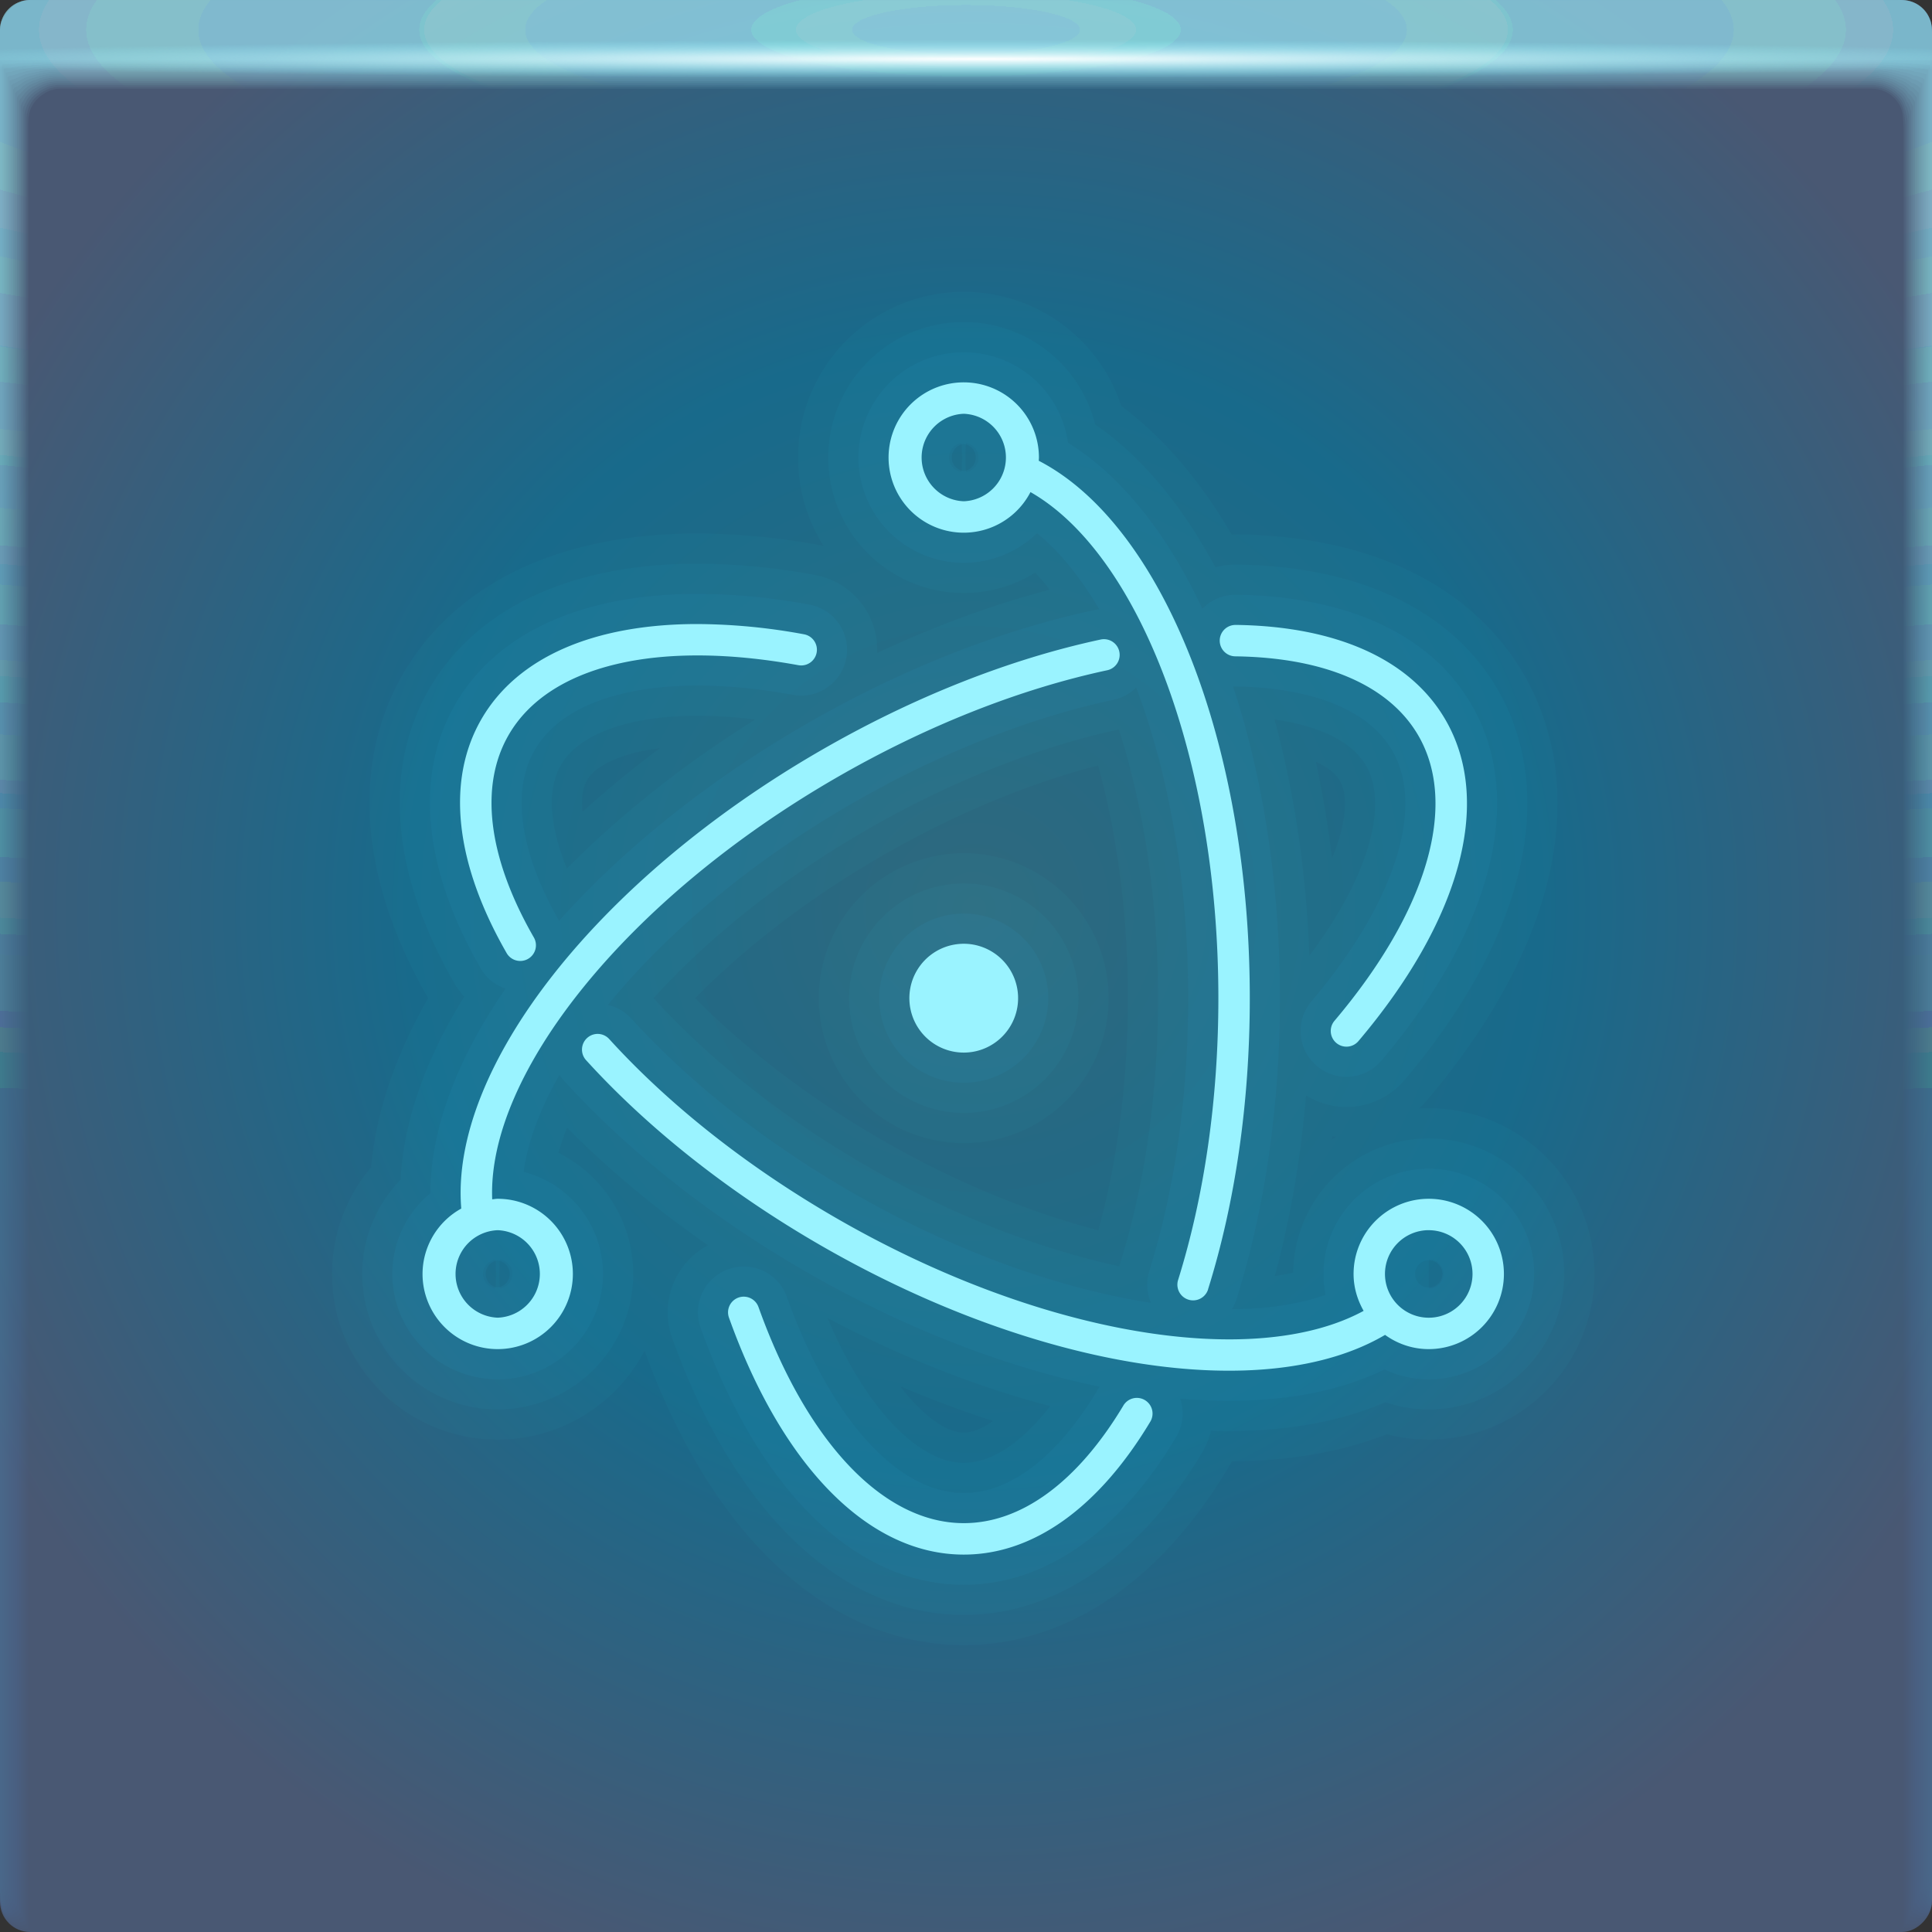 <?xml version="1.0" encoding="UTF-8"?>
<svg width="64" height="64" version="1.1" xmlns="http://www.w3.org/2000/svg" xmlns:xlink="http://www.w3.org/1999/xlink">
	<rect width="100%" height="100%" fill="#333333" stroke="none"/>
	<defs>
		<radialGradient id="u" cx="32.519" cy="1.45" r="31.76" gradientTransform="matrix(0 .02 -1.197 0 34.255 1.303)" gradientUnits="userSpaceOnUse">
			<stop stop-color="#fff" offset="0"/>
			<stop stop-color="#8ef4ff" stop-opacity="0" offset="1"/>
		</radialGradient>
		<radialGradient id="b" cx="31.744" cy="30.855" r="32" gradientTransform="translate(-68.931 -5.529) scale(1.155)" gradientUnits="userSpaceOnUse">
			<stop stop-color="#2f697e" offset="0"/>
			<stop stop-color="#186a8b" offset=".507"/>
			<stop stop-color="#495873" offset="1"/>
		</radialGradient>
		<linearGradient id="a">
			<stop stop-color="#abf5ff" stop-opacity=".07" offset="0"/>
			<stop stop-color="#77efff" stop-opacity=".01" offset="1"/>
		</linearGradient>
		<radialGradient id="c-3" cx="35.574" cy="1.019" r="32" gradientTransform="matrix(0,1.125,-5.175,0,37.271,-39.029)" gradientUnits="userSpaceOnUse" xlink:href="#a"/>
		<radialGradient id="d-7" cx="35.574" cy="1.036" r="32" gradientTransform="matrix(0,1.125,-5.175,0,37.363,-39.029)" gradientUnits="userSpaceOnUse" xlink:href="#a"/>
		<radialGradient id="e-5" cx="35.574" cy="1.055" r="32" gradientTransform="matrix(0,1.125,-5.175,0,37.458,-39.029)" gradientUnits="userSpaceOnUse" xlink:href="#a"/>
		<radialGradient id="f-3" cx="35.574" cy="1.071" r="32" gradientTransform="matrix(0,1.125,-5.175,0,37.544,-39.029)" gradientUnits="userSpaceOnUse" xlink:href="#a"/>
		<radialGradient id="g-5" cx="35.574" cy="1.091" r="32" gradientTransform="matrix(0,1.125,-5.175,0,37.648,-39.029)" gradientUnits="userSpaceOnUse" xlink:href="#a"/>
		<radialGradient id="h-6" cx="35.574" cy="1.113" r="32" gradientTransform="matrix(0,1.125,-5.175,0,37.758,-39.029)" gradientUnits="userSpaceOnUse" xlink:href="#a"/>
		<radialGradient id="i-2" cx="35.574" cy="1.135" r="32" gradientTransform="matrix(0,1.125,-5.175,0,37.875,-39.029)" gradientUnits="userSpaceOnUse" xlink:href="#a"/>
		<radialGradient id="j-9" cx="35.574" cy="1.159" r="32" gradientTransform="matrix(0,1.125,-5.175,0,38,-39.029)" gradientUnits="userSpaceOnUse" xlink:href="#a"/>
		<radialGradient id="k-1" cx="35.574" cy="1.18" r="32" gradientTransform="matrix(0,1.125,-5.175,0,38.107,-39.029)" gradientUnits="userSpaceOnUse" xlink:href="#a"/>
		<radialGradient id="l-2" cx="35.574" cy="1.208" r="32" gradientTransform="matrix(0,1.125,-5.175,0,38.252,-39.029)" gradientUnits="userSpaceOnUse" xlink:href="#a"/>
		<radialGradient id="m-7" cx="35.574" cy="1.239" r="32" gradientTransform="matrix(0,1.125,-5.175,0,38.411,-39.029)" gradientUnits="userSpaceOnUse" xlink:href="#a"/>
		<radialGradient id="n-0" cx="35.574" cy="1.273" r="32" gradientTransform="matrix(0,1.125,-5.175,0,38.587,-39.029)" gradientUnits="userSpaceOnUse" xlink:href="#a"/>
		<radialGradient id="o-9" cx="35.574" cy="1.304" r="32" gradientTransform="matrix(0,1.125,-5.175,0,38.75,-39.029)" gradientUnits="userSpaceOnUse" xlink:href="#a"/>
		<radialGradient id="p-3" cx="35.574" cy="1.346" r="32" gradientTransform="matrix(0,1.125,-5.175,0,38.966,-39.029)" gradientUnits="userSpaceOnUse" xlink:href="#a"/>
		<radialGradient id="q-6" cx="35.574" cy="1.393" r="32" gradientTransform="matrix(0,1.125,-5.175,0,39.208,-39.029)" gradientUnits="userSpaceOnUse" xlink:href="#a"/>
		<radialGradient id="r-0" cx="35.574" cy="1.439" r="32" gradientTransform="matrix(0,1.125,-5.175,0,39.446,-39.029)" gradientUnits="userSpaceOnUse" xlink:href="#a"/>
	</defs>
	<g>
		<rect transform="scale(-1 1)" x="-64" width="64" height="64" rx="1" ry="1" fill="url(#b)" paint-order="fill markers stroke"/>
		<g fill="none" stroke="#39e6ff" stroke-linecap="round" stroke-linejoin="round">
			<path d="M31.926 12.666a2.49 2.49 0 1 0 2.21 3.635c3.594 2.051 6.224 8.855 6.224 16.766 0 3.352-.467 6.563-1.334 9.334a.52.52 0 1 0 .994.31h-.002c.9-2.874 1.383-6.19 1.383-9.644 0-8.402-2.867-15.672-6.99-17.803 0-.036.005-.071.005-.108a2.49 2.49 0 0 0-2.49-2.49zm0 1.041a1.45 1.45 0 0 1 0 2.898 1.45 1.45 0 0 1 0-2.898zm-8.877 6.965c-3.344.012-5.902 1.075-7.102 3.152-1.193 2.067-.851 4.807.829 7.736a.52.52 0 1 0 .902-.517c-1.513-2.639-1.807-5.003-.828-6.697 1.328-2.301 4.907-3.165 9.597-2.311a.52.52 0 0 0 .188-1.023 19.72 19.72 0 0 0-3.586-.34zm17.883.03a.52.52 0 0 0-.014 1.04c2.967.039 5.106.962 6.069 2.629 1.325 2.296.29 5.817-2.781 9.445a.52.52 0 1 0 .794.672c3.323-3.925 4.483-7.873 2.887-10.637-1.174-2.034-3.656-3.107-6.955-3.15zm-4.47.483c-3.005.644-6.203 1.903-9.274 3.676-7.4 4.273-12.293 10.518-11.908 15.174a2.48 2.48 0 0 0-1.283 2.166 2.49 2.49 0 1 0 2.49-2.49c-.062 0-.12.013-.182.018-.169-4.143 4.433-9.943 11.402-13.967 2.98-1.72 6.076-2.939 8.971-3.559a.52.52 0 1 0-.217-1.018zm-4.553 10.078c-.12.002-.242.015-.364.041a1.802 1.802 0 0 0-1.38 2.143 1.801 1.801 0 0 0 2.14 1.381 1.803 1.803 0 0 0-.396-3.565zM19.825 34.25a.52.52 0 0 0-.41.87c2.051 2.256 4.717 4.37 7.757 6.126 7.145 4.125 14.737 5.315 18.71 2.974.408.294.905.471 1.447.471a2.49 2.49 0 1 0-2.49-2.49c0 .447.127.86.333 1.223-3.63 1.97-10.732.817-17.479-3.078-2.949-1.703-5.532-3.75-7.51-5.924a.52.52 0 0 0-.359-.172zm-3.338 6.502a1.45 1.45 0 0 1 0 2.898 1.45 1.45 0 0 1 0-2.898zm30.842 0a1.45 1.45 0 0 1 1.45 1.449 1.45 1.45 0 0 1-2.9 0 1.45 1.45 0 0 1 1.45-1.45zm-22.867 2.232a.52.52 0 0 0-.31.676c1.737 4.851 4.579 7.838 7.775 7.838 2.33 0 4.486-1.59 6.168-4.387a.52.52 0 1 0-.891-.535c-1.511 2.514-3.368 3.88-5.277 3.88-2.655 0-5.191-2.664-6.797-7.147a.52.52 0 0 0-.668-.325z" stroke-opacity=".051" stroke-width="2"/>
			<path d="M31.926 12.666a2.49 2.49 0 1 0 2.21 3.635c3.594 2.051 6.224 8.855 6.224 16.766 0 3.352-.467 6.563-1.334 9.334a.52.52 0 1 0 .994.31h-.002c.9-2.874 1.383-6.19 1.383-9.644 0-8.402-2.867-15.672-6.99-17.803 0-.036.005-.071.005-.108a2.49 2.49 0 0 0-2.49-2.49zm0 1.041a1.45 1.45 0 0 1 0 2.898 1.45 1.45 0 0 1 0-2.898zm-8.877 6.965c-3.344.012-5.902 1.075-7.102 3.152-1.193 2.067-.851 4.807.829 7.736a.52.52 0 1 0 .902-.517c-1.513-2.639-1.807-5.003-.828-6.697 1.328-2.301 4.907-3.165 9.597-2.311a.52.52 0 0 0 .188-1.023 19.72 19.72 0 0 0-3.586-.34zm17.883.03a.52.52 0 0 0-.014 1.04c2.967.039 5.106.962 6.069 2.629 1.325 2.296.29 5.817-2.781 9.445a.52.52 0 1 0 .794.672c3.323-3.925 4.483-7.873 2.887-10.637-1.174-2.034-3.656-3.107-6.955-3.15zm-4.47.483c-3.005.644-6.203 1.903-9.274 3.676-7.4 4.273-12.293 10.518-11.908 15.174a2.48 2.48 0 0 0-1.283 2.166 2.49 2.49 0 1 0 2.49-2.49c-.062 0-.12.013-.182.018-.169-4.143 4.433-9.943 11.402-13.967 2.98-1.72 6.076-2.939 8.971-3.559a.52.52 0 1 0-.217-1.018zm-4.553 10.078c-.12.002-.242.015-.364.041a1.802 1.802 0 0 0-1.38 2.143 1.801 1.801 0 0 0 2.14 1.381 1.803 1.803 0 0 0-.396-3.565zM19.825 34.25a.52.52 0 0 0-.41.87c2.051 2.256 4.717 4.37 7.757 6.126 7.145 4.125 14.737 5.315 18.71 2.974.408.294.905.471 1.447.471a2.49 2.49 0 1 0-2.49-2.49c0 .447.127.86.333 1.223-3.63 1.97-10.732.817-17.479-3.078-2.949-1.703-5.532-3.75-7.51-5.924a.52.52 0 0 0-.359-.172zm-3.338 6.502a1.45 1.45 0 0 1 0 2.898 1.45 1.45 0 0 1 0-2.898zm30.842 0a1.45 1.45 0 0 1 1.45 1.449 1.45 1.45 0 0 1-2.9 0 1.45 1.45 0 0 1 1.45-1.45zm-22.867 2.232a.52.52 0 0 0-.31.676c1.737 4.851 4.579 7.838 7.775 7.838 2.33 0 4.486-1.59 6.168-4.387a.52.52 0 1 0-.891-.535c-1.511 2.514-3.368 3.88-5.277 3.88-2.655 0-5.191-2.664-6.797-7.147a.52.52 0 0 0-.668-.325z" stroke-opacity=".026" stroke-width="6"/>
			<path d="M31.926 12.666a2.49 2.49 0 1 0 2.21 3.635c3.594 2.051 6.224 8.855 6.224 16.766 0 3.352-.467 6.563-1.334 9.334a.52.52 0 1 0 .994.31h-.002c.9-2.874 1.383-6.19 1.383-9.644 0-8.402-2.867-15.672-6.99-17.803 0-.036.005-.071.005-.108a2.49 2.49 0 0 0-2.49-2.49zm0 1.041a1.45 1.45 0 0 1 0 2.898 1.45 1.45 0 0 1 0-2.898zm-8.877 6.965c-3.344.012-5.902 1.075-7.102 3.152-1.193 2.067-.851 4.807.829 7.736a.52.52 0 1 0 .902-.517c-1.513-2.639-1.807-5.003-.828-6.697 1.328-2.301 4.907-3.165 9.597-2.311a.52.52 0 0 0 .188-1.023 19.72 19.72 0 0 0-3.586-.34zm17.883.03a.52.52 0 0 0-.014 1.04c2.967.039 5.106.962 6.069 2.629 1.325 2.296.29 5.817-2.781 9.445a.52.52 0 1 0 .794.672c3.323-3.925 4.483-7.873 2.887-10.637-1.174-2.034-3.656-3.107-6.955-3.15zm-4.47.483c-3.005.644-6.203 1.903-9.274 3.676-7.4 4.273-12.293 10.518-11.908 15.174a2.48 2.48 0 0 0-1.283 2.166 2.49 2.49 0 1 0 2.49-2.49c-.062 0-.12.013-.182.018-.169-4.143 4.433-9.943 11.402-13.967 2.98-1.72 6.076-2.939 8.971-3.559a.52.52 0 1 0-.217-1.018zm-4.553 10.078c-.12.002-.242.015-.364.041a1.802 1.802 0 0 0-1.38 2.143 1.801 1.801 0 0 0 2.14 1.381 1.803 1.803 0 0 0-.396-3.565zM19.825 34.25a.52.52 0 0 0-.41.87c2.051 2.256 4.717 4.37 7.757 6.126 7.145 4.125 14.737 5.315 18.71 2.974.408.294.905.471 1.447.471a2.49 2.49 0 1 0-2.49-2.49c0 .447.127.86.333 1.223-3.63 1.97-10.732.817-17.479-3.078-2.949-1.703-5.532-3.75-7.51-5.924a.52.52 0 0 0-.359-.172zm-3.338 6.502a1.45 1.45 0 0 1 0 2.898 1.45 1.45 0 0 1 0-2.898zm30.842 0a1.45 1.45 0 0 1 1.45 1.449 1.45 1.45 0 0 1-2.9 0 1.45 1.45 0 0 1 1.45-1.45zm-22.867 2.232a.52.52 0 0 0-.31.676c1.737 4.851 4.579 7.838 7.775 7.838 2.33 0 4.486-1.59 6.168-4.387a.52.52 0 1 0-.891-.535c-1.511 2.514-3.368 3.88-5.277 3.88-2.655 0-5.191-2.664-6.797-7.147a.52.52 0 0 0-.668-.325z" stroke-opacity=".033" stroke-width="4"/>
		</g>
		<path d="M31.926 12.666a2.49 2.49 0 1 0 2.21 3.635c3.594 2.051 6.224 8.855 6.224 16.766 0 3.352-.467 6.563-1.334 9.334a.52.52 0 1 0 .994.31h-.002c.9-2.874 1.383-6.19 1.383-9.644 0-8.402-2.867-15.672-6.99-17.803 0-.036.005-.071.005-.108a2.49 2.49 0 0 0-2.49-2.49zm0 1.041a1.45 1.45 0 0 1 0 2.898 1.45 1.45 0 0 1 0-2.898zm-8.877 6.965c-3.344.012-5.902 1.075-7.102 3.152-1.193 2.067-.851 4.807.829 7.736a.52.52 0 1 0 .902-.517c-1.513-2.639-1.807-5.003-.828-6.697 1.328-2.301 4.907-3.165 9.597-2.311a.52.52 0 0 0 .188-1.023 19.72 19.72 0 0 0-3.586-.34zm17.883.03a.52.52 0 0 0-.014 1.04c2.967.039 5.106.962 6.069 2.629 1.325 2.296.29 5.817-2.781 9.445a.52.52 0 1 0 .794.672c3.323-3.925 4.483-7.873 2.887-10.637-1.174-2.034-3.656-3.107-6.955-3.15zm-4.47.483c-3.005.644-6.203 1.903-9.274 3.676-7.4 4.273-12.293 10.518-11.908 15.174a2.48 2.48 0 0 0-1.283 2.166 2.49 2.49 0 1 0 2.49-2.49c-.062 0-.12.013-.182.018-.169-4.143 4.433-9.943 11.402-13.967 2.98-1.72 6.076-2.939 8.971-3.559a.52.52 0 1 0-.217-1.018zm-4.553 10.078c-.12.002-.242.015-.364.041a1.802 1.802 0 0 0-1.38 2.143 1.801 1.801 0 0 0 2.14 1.381 1.803 1.803 0 0 0-.396-3.565zM19.825 34.25a.52.52 0 0 0-.41.87c2.051 2.256 4.717 4.37 7.757 6.126 7.145 4.125 14.737 5.315 18.71 2.974.408.294.905.471 1.447.471a2.49 2.49 0 1 0-2.49-2.49c0 .447.127.86.333 1.223-3.63 1.97-10.732.817-17.479-3.078-2.949-1.703-5.532-3.75-7.51-5.924a.52.52 0 0 0-.359-.172zm-3.338 6.502a1.45 1.45 0 0 1 0 2.898 1.45 1.45 0 0 1 0-2.898zm30.842 0a1.45 1.45 0 0 1 1.45 1.449 1.45 1.45 0 0 1-2.9 0 1.45 1.45 0 0 1 1.45-1.45zm-22.867 2.232a.52.52 0 0 0-.31.676c1.737 4.851 4.579 7.838 7.775 7.838 2.33 0 4.486-1.59 6.168-4.387a.52.52 0 1 0-.891-.535c-1.511 2.514-3.368 3.88-5.277 3.88-2.655 0-5.191-2.664-6.797-7.147a.52.52 0 0 0-.668-.325z" fill="#9af3ff"/>
	</g>
	<g>
		<path d="m1 0c-0.554 0-1 0.446-1 1v62-0.224 0.224-61h1.752c19.15 2e-3 39.445 0 60.213 0h2.035v61-0.334 0.334-62a0.998 0.998 0 0 0-1-1z" fill="url(#c-3)"/>
		<path d="m1 0a0.998 0.998 0 0 0-1 1.006v61.98-0.197c0-0.277 4e-3 -0.184 0.01 0.246 0.012 0.016 0.03-0.297 0.052-0.897v-60c0.072-9e-3 0.133-0.013 0.185-0.013 0.29-0.016 0.357-0.032 0.774-0.044 0.246-0.011 0.496-0.019 0.747-0.019 19.183 2e-3 39.392 0 60.2 0 0.346 0 0.689 0.012 1.023 0.03 0.268 0.01 0.389 0.02 0.52 0.033 0.106 0 0.22 0.01 0.427 0.028v59.744c0.027 0.754 0.05 1.148 0.059 1.123l3e-3 -0.334v0.286-61.762c0-0.143 0-0.22-2e-3 -0.224a0.996 0.996 0 0 0-1.012-0.986h-61.986" fill="url(#d-7)"/>
		<path d="m1 0a0.998 0.998 0 0 0-1 1.006v61.966-0.169c0-0.245 8e-3 -0.145 0.021 0.266 0.022 0.034 0.06-0.247 0.104-0.807v-59.988a0.744 0.744 0 0 1 0.173-0.025c0.27-0.031 0.341-0.064 0.743-0.088 0.242-0.022 0.492-0.037 0.742-0.037 19.217 2e-3 39.34 0 60.187 0 0.347 0 0.69 0.024 1.013 0.06 0.256 0.02 0.372 0.042 0.494 0.065 0.1 0 0.206 0.02 0.398 0.057v59.731c0.055 0.703 0.102 1.052 0.119 1.003 4e-3 -0.154 6e-3 -0.265 6e-3 -0.333v0.237-61.748c0-0.139 0-0.215-3e-3 -0.224a0.994 0.994 0 0 0-0.807-0.952 1.025 1.025 0 0 0-0.217-0.02h-61.973" fill="url(#e-5)"/>
		<path d="m1 0a0.998 0.998 0 0 0-1 1.005v61.953-0.14c0-0.213 0.012-0.107 0.031 0.287 0.034 0.05 0.091-0.198 0.156-0.718v-59.974a0.45 0.45 0 0 1 0.16-0.037c0.252-0.048 0.327-0.097 0.715-0.132 0.238-0.034 0.487-0.056 0.737-0.056 19.25 2e-3 39.286 0 60.173 0 0.348 0 0.688 0.036 1.001 0.09 0.244 0.029 0.356 0.062 0.47 0.098 0.091 0 0.19 0.03 0.37 0.085v59.718c0.082 0.653 0.151 0.957 0.176 0.884 7e-3 -0.152 0.01-0.262 0.01-0.333v0.188-61.734c0-0.135 0-0.21-4e-3 -0.224a0.992 0.992 0 0 0-0.819-0.94 1.041 1.041 0 0 0-0.217-0.018h-61.96" fill="url(#f-3)"/>
		<path d="m1 0a0.998 0.998 0 0 0-1 1.005v61.939-0.113c0-0.18 0.015-0.068 0.042 0.308 0.045 0.067 0.121-0.149 0.208-0.629v-59.96a0.312 0.312 0 0 1 0.148-0.05c0.232-0.063 0.311-0.128 0.684-0.176 0.234-0.044 0.483-0.074 0.732-0.074 19.284 2e-3 39.234 0 60.16 0 0.35 0 0.689 0.048 0.991 0.12 0.232 0.039 0.34 0.083 0.444 0.13 0.085 0 0.176 0.04 0.341 0.114v59.704c0.11 0.603 0.203 0.862 0.236 0.764 0.01-0.148 0.014-0.259 0.014-0.333v0.14-61.721c0-0.13-2e-3 -0.206-6e-3 -0.224a0.991 0.991 0 0 0-0.83-0.927 1.066 1.066 0 0 0-0.22-0.017h-61.944" fill="url(#g-5)"/>
		<path d="m1 0a0.998 0.998 0 0 0-1 1.004v61.926-0.084c0-0.148 0.02-0.029 0.052 0.328 0.056 0.084 0.152-0.099 0.26-0.539v-59.949c0.053-0.04 0.097-0.061 0.136-0.061 0.212-0.08 0.297-0.16 0.655-0.22 0.23-0.056 0.477-0.093 0.727-0.093 19.317 2e-3 39.18 0 60.147 0 0.35 0 0.688 0.06 0.98 0.151 0.22 0.047 0.322 0.102 0.418 0.162 0.078 0 0.162 0.049 0.313 0.142v59.69c0.137 0.553 0.253 0.767 0.295 0.645a4.73 4.73 0 0 0 0.017-0.332v0.09-61.705c0-0.126-2e-3 -0.202-7e-3 -0.224a0.99 0.99 0 0 0-0.843-0.914 1.099 1.099 0 0 0-0.218-0.017h-61.932" fill="url(#h-6)"/>
		<path d="m1 0a0.998 0.998 0 0 0-1 1.004v61.912-0.056c0-0.117 0.023 0.01 0.063 0.349 0.067 0.1 0.182-0.05 0.312-0.45v-59.935c0.048-0.049 0.088-0.074 0.123-0.074 0.193-0.095 0.282-0.192 0.626-0.264 0.225-0.067 0.472-0.11 0.721-0.11h60.133c0.352 0 0.688 0.071 0.97 0.18a0.944 0.944 0 0 1 0.393 0.194c0.07 0 0.147 0.059 0.284 0.17v59.68c0.164 0.502 0.304 0.671 0.354 0.524 0.014-0.14 0.02-0.25 0.02-0.331v0.042-61.695c0-0.121-2e-3 -0.197-9e-3 -0.224a0.99 0.99 0 0 0-0.854-0.902 1.142 1.142 0 0 0-0.218-0.014h-61.918" fill="url(#i-2)"/>
		<path d="m1 0a0.998 0.998 0 0 0-1 1.004v61.898-0.029c0-0.084 0.027 0.049 0.073 0.37 0.079 0.117 0.212 0 0.365-0.36v-59.923c0.043-0.057 0.079-0.086 0.11-0.086 0.174-0.112 0.267-0.225 0.596-0.309a2.19 2.19 0 0 1 0.717-0.129c19.385 2e-3 39.075 0 60.12 0 0.353 0 0.687 0.084 0.958 0.211 0.196 0.066 0.29 0.144 0.368 0.227 0.063 0 0.132 0.068 0.256 0.199v59.665c0.192 0.452 0.354 0.576 0.413 0.404a3.11 3.11 0 0 0 0.024-0.33v-61.687c0-0.117-4e-3 -0.193-0.01-0.224a0.99 0.99 0 0 0-0.868-0.89 1.198 1.198 0 0 0-0.217-0.011h-61.905" fill="url(#j-9)"/>
		<path d="m1 0a0.998 0.998 0 0 0-1 1.003v61.885c0-0.052 0.03 0.087 0.084 0.39 0.09 0.135 0.242 0.05 0.416-0.27v-59.911c0.038-0.063 0.07-0.097 0.099-0.097 0.154-0.127 0.251-0.257 0.566-0.352 0.217-0.089 0.463-0.148 0.711-0.148 19.418 2e-3 39.022 0 60.107 0 0.355 0 0.687 0.096 0.947 0.242a0.723 0.723 0 0 1 0.343 0.258c0.056 0 0.118 0.079 0.227 0.227v59.651c0.22 0.402 0.406 0.482 0.473 0.285 0.018-0.132 0.027-0.243 0.027-0.33v-61.721c0-0.113-4e-3 -0.188-0.012-0.224a0.99 0.99 0 0 0-0.879-0.877 1.273 1.273 0 0 0-0.218-0.011h-61.89" fill="url(#k-1)"/>
		<path d="m1 0a0.998 0.998 0 0 0-1 1.003v61.899c0-0.02 0.035 0.126 0.094 0.41 0.101 0.152 0.273 0.1 0.468-0.18v-59.897c0.034-0.073 0.062-0.11 0.087-0.11 0.135-0.143 0.236-0.29 0.536-0.397 0.213-0.1 0.459-0.166 0.707-0.166 19.452 2e-3 38.969 0 60.093 0 0.356 0 0.687 0.108 0.936 0.272a0.678 0.678 0 0 1 0.317 0.29c0.05 0 0.103 0.089 0.2 0.256v59.64c0.246 0.352 0.455 0.386 0.531 0.165 0.02-0.128 0.03-0.239 0.03-0.33v-61.755c0-0.108-4e-3 -0.184-0.013-0.224a0.99 0.99 0 0 0-0.891-0.864 1.376 1.376 0 0 0-0.218-0.01h-61.877" fill="url(#l-2)"/>
		<path d="m1 0a0.998 0.998 0 0 0-1 1.002v61.913c0 0.013 0.039 0.165 0.105 0.432 0.112 0.168 0.303 0.148 0.52-0.092v-59.882c0.029-0.081 0.053-0.123 0.074-0.123 0.116-0.159 0.222-0.321 0.507-0.44 0.209-0.111 0.454-0.185 0.701-0.185 19.486 2e-3 38.916 0 60.08 0 0.357 0 0.687 0.12 0.925 0.302a0.66 0.66 0 0 1 0.292 0.323c0.043 0 0.089 0.098 0.171 0.284v59.626c0.275 0.302 0.507 0.29 0.591 0.046 0.022-0.125 0.034-0.236 0.034-0.33v-61.791c0-0.104-5e-3 -0.18-0.016-0.224a0.99 0.99 0 0 0-0.903-0.852 1.514 1.514 0 0 0-0.218-8e-3h-61.863" fill="url(#m-7)"/>
		<path d="m1 0a0.998 0.998 0 0 0-1 1.002v61.928c0 0.045 0.042 0.203 0.115 0.453 0.123 0.184 0.333 0.197 0.572-3e-3v-59.87c0.024-0.089 0.045-0.135 0.062-0.135 0.097-0.174 0.207-0.353 0.478-0.484 0.204-0.122 0.448-0.203 0.696-0.203 19.519 2e-3 38.863 0 60.067 0a1.4 1.4 0 0 1 0.914 0.332c0.15 0.103 0.224 0.225 0.267 0.355 0.035 0 0.073 0.108 0.142 0.313v59.612c0.302 0.251 0.557 0.196 0.65-0.074a1.7 1.7 0 0 0 0.037-0.33v-61.825c0-0.1-6e-3 -0.175-0.017-0.224a0.99 0.99 0 0 0-0.915-0.84 1.712 1.712 0 0 0-0.218-7e-3h-61.85" fill="url(#n-0)"/>
		<path d="m1 0a0.998 0.998 0 0 0-1 1.002v61.942c0 0.077 0.046 0.242 0.126 0.473 0.134 0.201 0.363 0.246 0.624 0.086v-59.856c0.02-0.097 0.035-0.147 0.05-0.147a0.981 0.981 0 0 1 0.447-0.529c0.2-0.133 0.444-0.221 0.691-0.221 19.553 2e-3 38.811 0 60.053 0 0.36 0 0.686 0.144 0.903 0.362a0.688 0.688 0 0 1 0.242 0.388c0.028 0 0.059 0.118 0.114 0.341v59.598c0.33 0.2 0.608 0.1 0.709-0.194 0.026-0.117 0.04-0.228 0.04-0.329v-61.86c0-0.095-6e-3 -0.17-0.018-0.224a0.991 0.991 0 0 0-0.927-0.827 2.015 2.015 0 0 0-0.218-5e-3h-61.836" fill="url(#o-9)"/>
		<path d="m1 0a0.998 0.998 0 0 0-1 1.001v61.956c0 0.11 0.05 0.281 0.136 0.494 0.146 0.218 0.394 0.296 0.677 0.176v-59.843c0.014-0.105 0.026-0.16 0.036-0.16a0.967 0.967 0 0 1 0.419-0.572c0.196-0.144 0.439-0.24 0.686-0.24 19.586 2e-3 38.758 0 60.04 0 0.36 0 0.685 0.156 0.892 0.392a0.73 0.73 0 0 1 0.216 0.42c0.021 0 0.044 0.128 0.086 0.37v59.585c0.356 0.15 0.658 5e-3 0.768-0.314 0.029-0.114 0.044-0.224 0.044-0.328v-61.895c0-0.09-7e-3 -0.166-0.02-0.224a0.992 0.992 0 0 0-0.94-0.814 2.524 2.524 0 0 0-0.217-5e-3h-61.823" fill="url(#p-3)"/>
		<path d="m1 0a0.998 0.998 0 0 0-1 1v61.972c0 0.142 0.054 0.32 0.147 0.515a0.643 0.643 0 0 0 0.728 0.265v-59.83c0.01-0.114 0.018-0.172 0.025-0.172a0.97 0.97 0 0 1 0.389-0.617c0.192-0.155 0.434-0.258 0.68-0.258 19.62 2e-3 38.705 0 60.027 0 0.362 0 0.686 0.168 0.882 0.422a0.794 0.794 0 0 1 0.19 0.453c0.015 0 0.03 0.137 0.057 0.398v59.572c0.385 0.1 0.71-0.09 0.828-0.434 0.03-0.11 0.047-0.22 0.047-0.328v-61.93c0-0.086-7e-3 -0.161-0.021-0.224a0.994 0.994 0 0 0-0.951-0.802 3.563 3.563 0 0 0-0.219-2e-3h-61.809" fill="url(#q-6)"/>
		<path d="m1 0a0.998 0.998 0 0 0-1 1v61.986c0 0.174 0.058 0.358 0.157 0.535a0.802 0.802 0 0 0 0.78 0.355v-59.816c5e-3 -0.122 0.01-0.185 0.013-0.185a0.987 0.987 0 0 1 0.36-0.66c0.187-0.166 0.429-0.277 0.675-0.277 19.653 2e-3 38.652 0 60.013 0 0.363 0 0.685 0.18 0.87 0.452a0.876 0.876 0 0 1 0.166 0.485c7e-3 0 0.015 0.147 0.028 0.427v59.558c0.412 0.05 0.76-0.186 0.887-0.553a1.1 1.1 0 0 0 0.05-0.328v-61.965a0.996 0.996 0 0 0-0.985-1.014 6.67 6.67 0 0 0-0.219 0h-61.795" fill="url(#r-0)"/>
		<path d="m1 0a0.998 0.998 0 0 0-1 1v62a0.997 0.997 0 0 0 1 1v-59.999c0-0.254 0.132-0.514 0.33-0.705a0.99 0.99 0 0 1 0.67-0.295c19.687 2e-3 38.599 0 60 0a1 1 0 0 1 0.86 0.483 0.98 0.98 0 0 1 0.14 0.516v60a0.998 0.998 0 0 0 1-1v-61.999a0.998 0.998 0 0 0-1-1h-62" fill="url(#u)"/>
	</g>
</svg>

